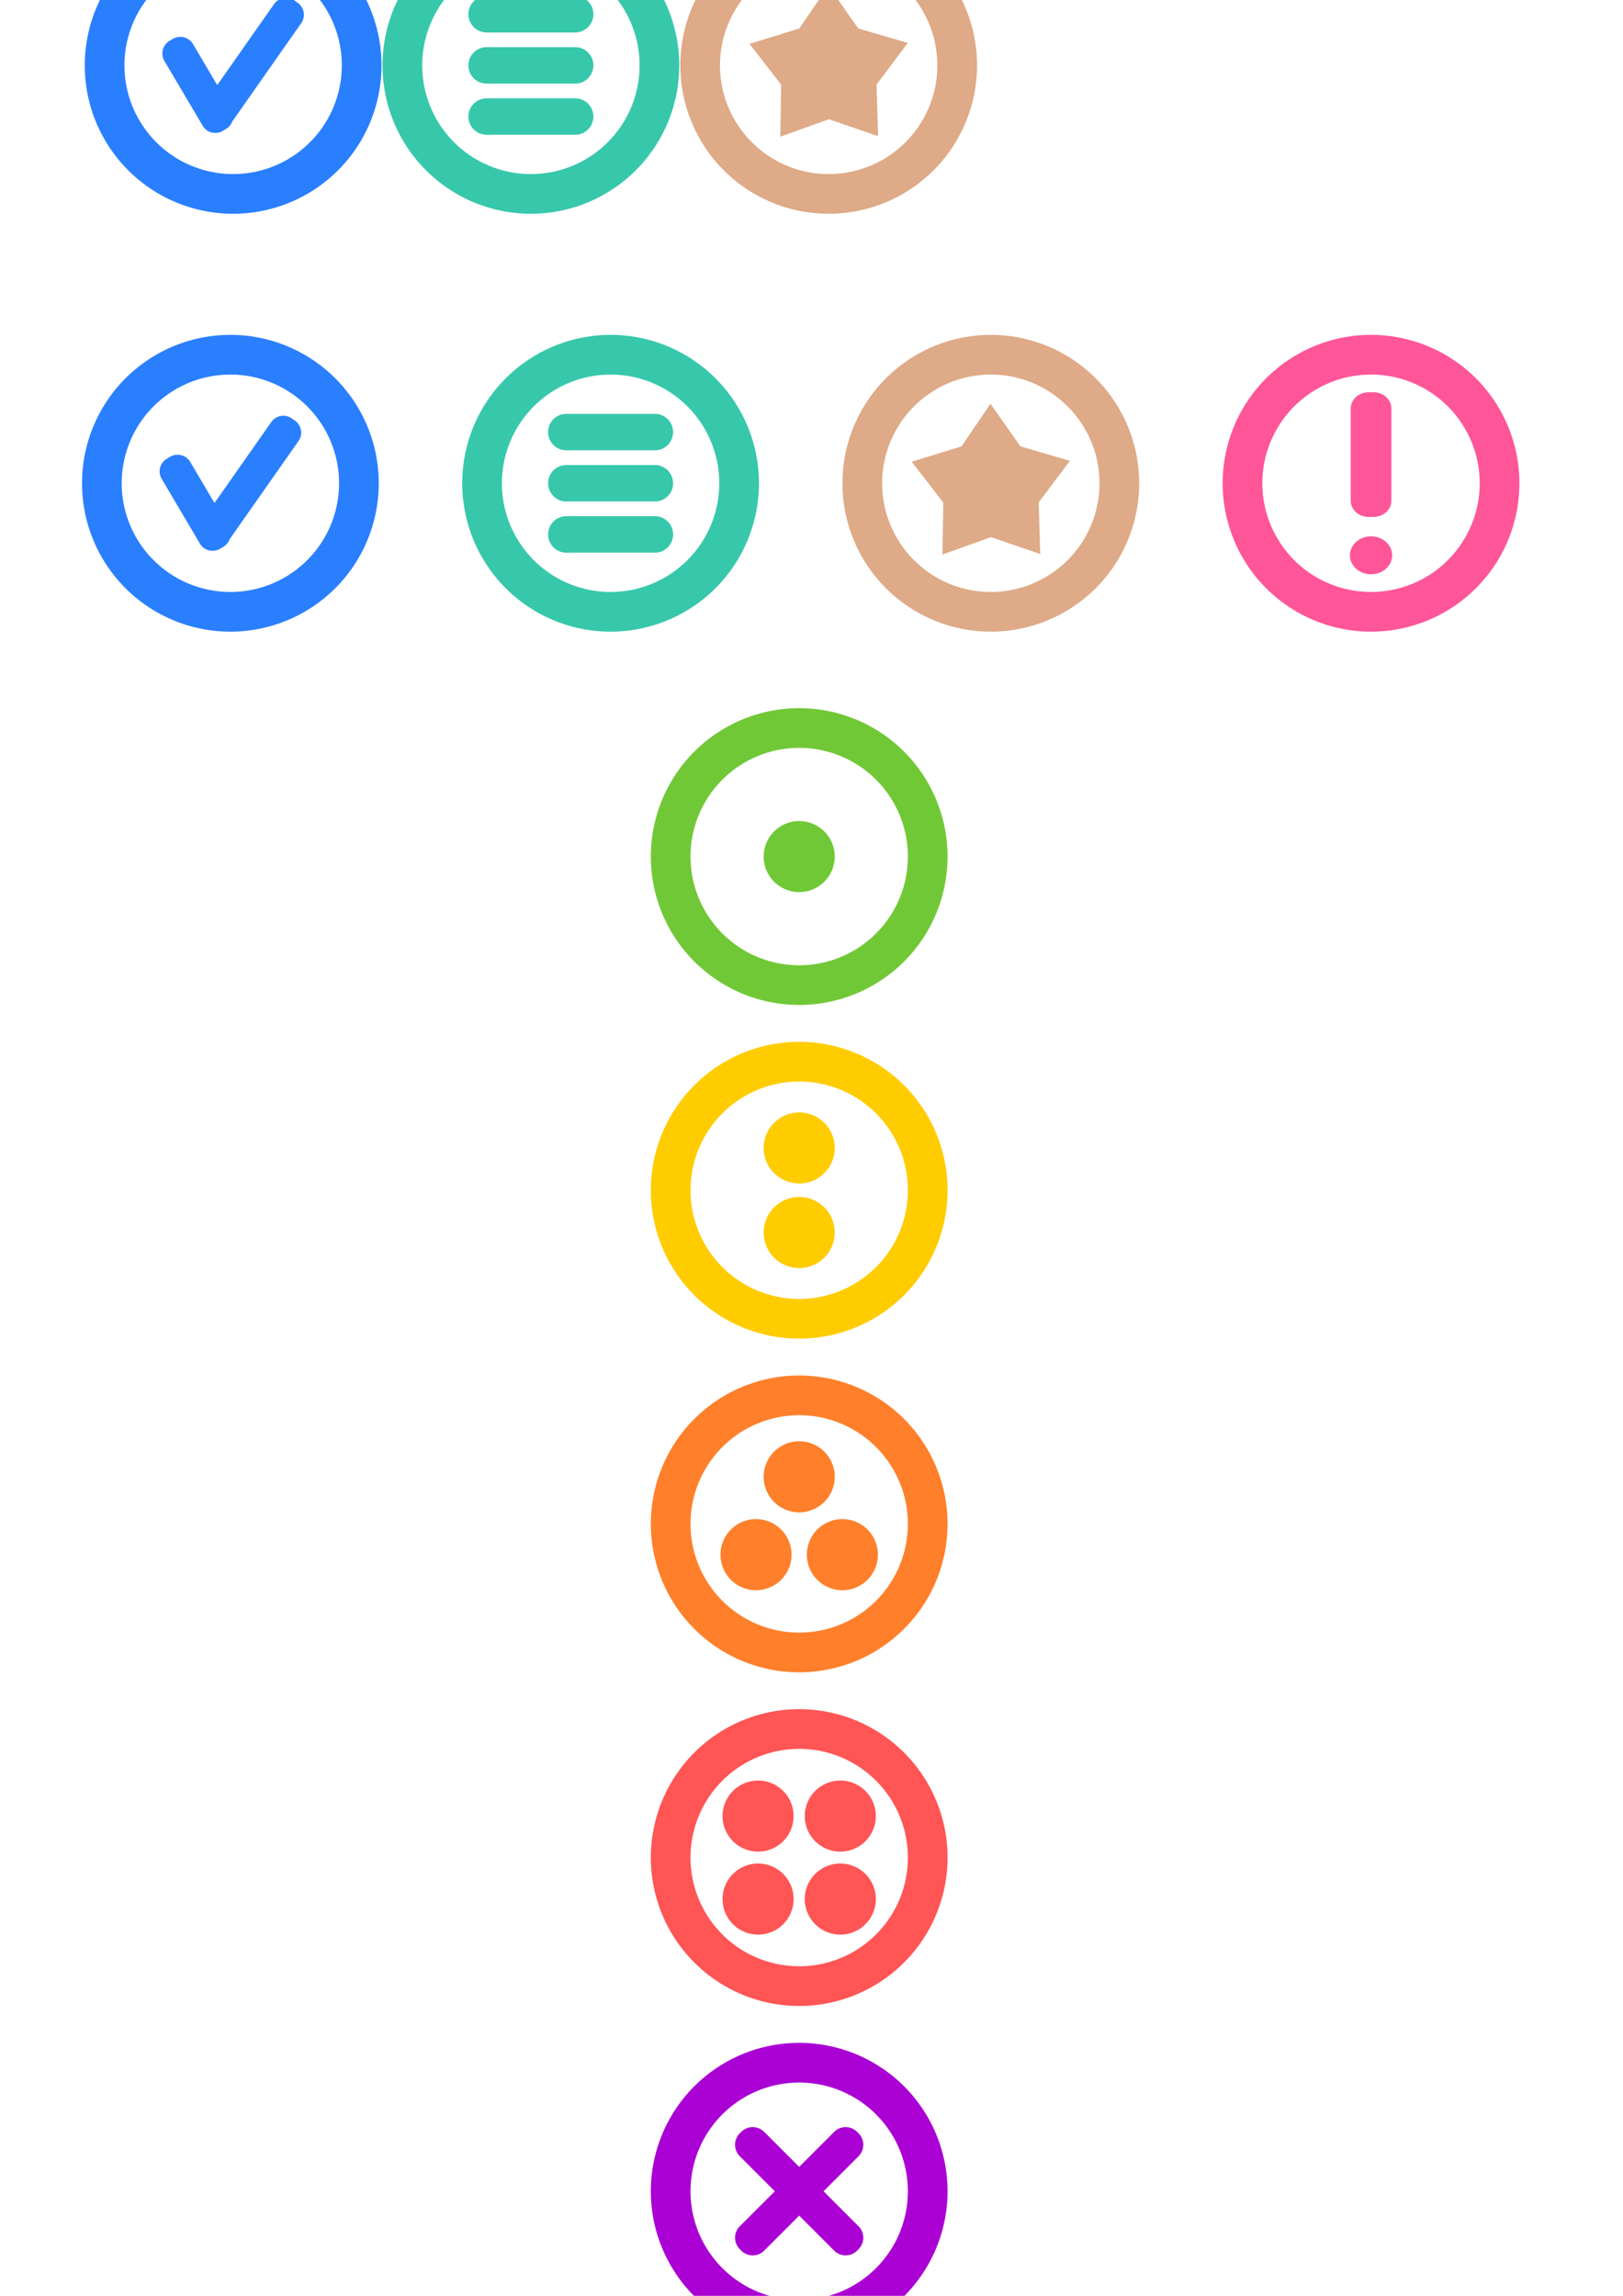 <?xml version="1.0" encoding="UTF-8" standalone="no"?>
<!-- Created with Inkscape (http://www.inkscape.org/) -->

<svg
   width="210mm"
   height="297mm"
   viewBox="0 0 210 297"
   version="1.1"
   id="svg5"
   inkscape:version="1.1.2 (0a00cf5339, 2022-02-04)"
   sodipodi:docname="drawing.svg"
   xmlns:inkscape="http://www.inkscape.org/namespaces/inkscape"
   xmlns:sodipodi="http://sodipodi.sourceforge.net/DTD/sodipodi-0.dtd"
   xmlns="http://www.w3.org/2000/svg"
   xmlns:svg="http://www.w3.org/2000/svg">
  <sodipodi:namedview
     id="namedview7"
     pagecolor="#ffffff"
     bordercolor="#666666"
     borderopacity="1.0"
     inkscape:pageshadow="2"
     inkscape:pageopacity="0.0"
     inkscape:pagecheckerboard="0"
     inkscape:document-units="mm"
     showgrid="false"
     inkscape:zoom="0.34832351"
     inkscape:cx="15.789919"
     inkscape:cy="730.64261"
     inkscape:window-width="1846"
     inkscape:window-height="1016"
     inkscape:window-x="0"
     inkscape:window-y="0"
     inkscape:window-maximized="1"
     inkscape:current-layer="layer1" />
  <defs
     id="defs2" />
  <g
     inkscape:label="Layer 1"
     inkscape:groupmode="layer"
     id="layer1">
    <path
       id="path31"
       style="fill:#71c837;fill-rule:evenodd;stroke-width:0.265"
       d="m 103.408,91.613 a 19.197,19.197 0 0 0 -19.198,19.197 19.197,19.197 0 0 0 19.198,19.197 19.197,19.197 0 0 0 19.197,-19.197 19.197,19.197 0 0 0 -19.197,-19.197 z m 0,5.136 a 14.061,14.061 0 0 1 14.061,14.062 14.061,14.061 0 0 1 -14.061,14.062 14.061,14.061 0 0 1 -14.062,-14.062 14.061,14.061 0 0 1 14.062,-14.062 z m -5.2e-4,9.465 a 4.597,4.597 0 0 0 -4.597,4.597 4.597,4.597 0 0 0 4.597,4.597 4.597,4.597 0 0 0 4.598,-4.597 4.597,4.597 0 0 0 -4.598,-4.597 z" />
    <path
       id="path31-3-6"
       style="fill:#2a7fff;fill-rule:evenodd;stroke-width:0.265"
       d="M 29.81,43.321 A 19.197,19.197 0 0 0 10.612,62.519 19.197,19.197 0 0 0 29.81,81.716 19.197,19.197 0 0 0 49.007,62.519 19.197,19.197 0 0 0 29.81,43.321 Z m 0,5.136 A 14.061,14.061 0 0 1 43.871,62.519 14.061,14.061 0 0 1 29.81,76.58 14.061,14.061 0 0 1 15.748,62.519 14.061,14.061 0 0 1 29.81,48.457 Z m 6.886,5.325 c -0.61,-0.011 -1.214,0.272 -1.593,0.812 l -7.349,10.477 -3.136,-5.308 c -0.536,-0.908 -1.699,-1.207 -2.607,-0.671 l -0.421,0.249 c -0.908,0.536 -1.208,1.699 -0.671,2.607 l 4.946,8.372 c 0.536,0.908 1.699,1.207 2.607,0.67 l 0.421,-0.249 c 0.395,-0.233 0.674,-0.584 0.82,-0.982 l 8.908,-12.699 c 0.606,-0.863 0.398,-2.045 -0.466,-2.651 l -0.4,-0.281 c -0.324,-0.227 -0.693,-0.34 -1.059,-0.346 z m -3.696,2.909 -0.023,0.035 h 0.023 z"
       inkscape:export-filename="/home/ns/Desktop/GitRepo/JS-Instructor/js-instructor/assets/i.png"
       inkscape:export-xdpi="10.5847"
       inkscape:export-ydpi="10.5847" />
    <path
       id="path31-3-6-2"
       style="fill:#aa00d4;fill-rule:evenodd;stroke-width:0.265"
       d="m 103.408,264.276 a 19.197,19.197 0 0 0 -19.198,19.197 19.197,19.197 0 0 0 19.198,19.197 19.197,19.197 0 0 0 19.197,-19.197 19.197,19.197 0 0 0 -19.197,-19.197 z m 0,5.136 a 14.061,14.061 0 0 1 14.061,14.062 14.061,14.061 0 0 1 -14.061,14.062 14.061,14.061 0 0 1 -14.062,-14.062 14.061,14.061 0 0 1 14.062,-14.062 z m -6.012,5.764 c -0.536,0 -1.073,0.205 -1.484,0.617 l -0.186,0.186 c -0.822,0.822 -0.822,2.146 0,2.968 l 4.527,4.527 -4.527,4.527 c -0.822,0.822 -0.822,2.146 0,2.968 l 0.186,0.186 c 0.822,0.822 2.145,0.822 2.967,0 l 4.527,-4.528 4.528,4.528 c 0.822,0.822 2.145,0.822 2.967,0 l 0.186,-0.186 c 0.822,-0.822 0.822,-2.146 0,-2.968 l -4.527,-4.527 4.527,-4.527 c 0.822,-0.822 0.822,-2.146 0,-2.968 l -0.186,-0.186 c -0.822,-0.822 -2.145,-0.822 -2.967,0 l -4.528,4.528 -4.527,-4.528 c -0.411,-0.411 -0.947,-0.617 -1.484,-0.617 z"
       inkscape:export-filename="/home/ns/Desktop/GitRepo/JS-Instructor/js-instructor/assets/x.png"
       inkscape:export-xdpi="10.5847"
       inkscape:export-ydpi="10.5847" />
    <path
       id="path31-3-6-6"
       style="fill:#deaa87;fill-rule:evenodd;stroke-width:0.265"
       d="m 128.202,43.321 a 19.197,19.197 0 0 0 -19.198,19.197 19.197,19.197 0 0 0 19.198,19.197 19.197,19.197 0 0 0 19.197,-19.197 19.197,19.197 0 0 0 -19.197,-19.197 z m 0,5.136 A 14.061,14.061 0 0 1 142.263,62.519 14.061,14.061 0 0 1 128.202,76.58 14.061,14.061 0 0 1 114.14,62.519 14.061,14.061 0 0 1 128.202,48.457 Z m -0.042,3.78 -3.761,5.517 -6.433,1.977 4.086,5.282 -0.108,6.729 6.286,-2.254 6.367,2.182 -0.201,-6.675 4.043,-5.381 -6.41,-1.872 z m 3.232,4.455 -0.023,0.035 h 0.023 z"
       inkscape:export-filename="/home/ns/Desktop/GitRepo/JS-Instructor/js-instructor/assets/e.png"
       inkscape:export-xdpi="10.5847"
       inkscape:export-ydpi="10.5847" />
    <path
       id="path31-3-6-3"
       style="fill:#ff5599;fill-rule:evenodd;stroke-width:0.265"
       d="M 177.398,43.321 A 19.197,19.197 0 0 0 158.2,62.519 19.197,19.197 0 0 0 177.398,81.716 19.197,19.197 0 0 0 196.595,62.519 19.197,19.197 0 0 0 177.398,43.321 Z m 0,5.136 A 14.061,14.061 0 0 1 191.459,62.519 14.061,14.061 0 0 1 177.398,76.58 14.061,14.061 0 0 1 163.336,62.519 14.061,14.061 0 0 1 177.398,48.457 Z m -0.304,2.291 c -1.288,0 -2.325,0.931 -2.325,2.087 v 11.952 c 0,1.156 1.037,2.087 2.325,2.087 h 0.608 c 1.288,0 2.325,-0.931 2.325,-2.087 V 52.835 c 0,-1.156 -1.037,-2.087 -2.325,-2.087 z m 3.494,5.943 -0.023,0.035 h 0.023 z m -3.19,12.695 a 2.731,2.452 0 0 0 -2.731,2.452 2.731,2.452 0 0 0 2.731,2.452 2.731,2.452 0 0 0 2.731,-2.452 2.731,2.452 0 0 0 -2.731,-2.452 z"
       inkscape:export-filename="/home/ns/Desktop/GitRepo/JS-Instructor/js-instructor/assets/n.png"
       inkscape:export-xdpi="10.5847"
       inkscape:export-ydpi="10.5847" />
    <path
       id="path31-3-6-5"
       style="fill:#37c8ab;fill-rule:evenodd;stroke-width:0.265"
       d="M 79.006,43.321 A 19.197,19.197 0 0 0 59.808,62.519 19.197,19.197 0 0 0 79.006,81.716 19.197,19.197 0 0 0 98.203,62.519 19.197,19.197 0 0 0 79.006,43.321 Z m 0,5.136 A 14.061,14.061 0 0 1 93.067,62.519 14.061,14.061 0 0 1 79.006,76.58 14.061,14.061 0 0 1 64.944,62.519 14.061,14.061 0 0 1 79.006,48.457 Z m -5.727,5.083 c -1.307,0 -2.359,1.052 -2.359,2.359 0,1.307 1.052,2.36 2.359,2.36 h 11.453 c 1.307,0 2.359,-1.053 2.359,-2.36 0,-1.307 -1.052,-2.359 -2.359,-2.359 z m 0,6.62 c -1.307,0 -2.359,1.052 -2.359,2.359 0,1.307 1.052,2.359 2.359,2.359 h 11.453 c 1.307,0 2.359,-1.052 2.359,-2.359 0,-1.307 -1.052,-2.359 -2.359,-2.359 z m 0,6.62 c -1.307,0 -2.359,1.052 -2.359,2.359 0,1.307 1.052,2.359 2.359,2.359 h 11.453 c 1.307,0 2.359,-1.052 2.359,-2.359 0,-1.307 -1.052,-2.359 -2.359,-2.359 z"
       inkscape:export-filename="/home/ns/Desktop/GitRepo/JS-Instructor/js-instructor/assets/d.png"
       inkscape:export-xdpi="10.5847"
       inkscape:export-ydpi="10.5847" />
    <path
       id="path31-3-6-53"
       style="fill:#2a7fff;fill-rule:evenodd;stroke-width:0.265"
       d="M 30.164,-10.74 A 19.197,19.197 0 0 0 10.967,8.457 19.197,19.197 0 0 0 30.164,27.655 19.197,19.197 0 0 0 49.362,8.457 19.197,19.197 0 0 0 30.164,-10.74 Z m 0,5.136 A 14.061,14.061 0 0 1 44.226,8.457 14.061,14.061 0 0 1 30.164,22.519 14.061,14.061 0 0 1 16.103,8.457 14.061,14.061 0 0 1 30.164,-5.604 Z m 6.886,5.325 c -0.61,-0.011 -1.214,0.272 -1.593,0.812 L 28.108,11.01 24.972,5.702 c -0.536,-0.908 -1.699,-1.207 -2.607,-0.671 l -0.421,0.249 c -0.908,0.536 -1.208,1.699 -0.671,2.607 l 4.946,8.372 c 0.536,0.908 1.699,1.207 2.607,0.67 l 0.421,-0.249 c 0.395,-0.233 0.674,-0.584 0.82,-0.982 l 8.908,-12.699 c 0.606,-0.863 0.398,-2.045 -0.466,-2.651 l -0.4,-0.281 c -0.324,-0.227 -0.693,-0.34 -1.059,-0.346 z m -3.696,2.909 -0.023,0.035 h 0.023 z"
       inkscape:export-filename="/home/ns/Desktop/GitRepo/JS-Instructor/js-instructor/assets/f.png"
       inkscape:export-xdpi="10.5847"
       inkscape:export-ydpi="10.5847" />
    <path
       id="path31-3-6-6-5"
       style="fill:#deaa87;fill-rule:evenodd;stroke-width:0.265"
       d="M 107.222,-10.74 A 19.197,19.197 0 0 0 88.024,8.457 19.197,19.197 0 0 0 107.222,27.655 19.197,19.197 0 0 0 126.419,8.457 19.197,19.197 0 0 0 107.222,-10.74 Z m 0,5.136 A 14.061,14.061 0 0 1 121.283,8.457 14.061,14.061 0 0 1 107.222,22.519 14.061,14.061 0 0 1 93.16,8.457 14.061,14.061 0 0 1 107.222,-5.604 Z m -0.042,3.78 -3.761,5.517 -6.433,1.977 4.086,5.282 -0.108,6.729 6.286,-2.254 6.367,2.182 -0.201,-6.675 4.043,-5.381 -6.41,-1.872 z m 3.232,4.455 -0.023,0.035 h 0.023 z"
       inkscape:export-filename="/home/ns/Desktop/GitRepo/JS-Instructor/js-instructor/assets/f.png"
       inkscape:export-xdpi="10.5847"
       inkscape:export-ydpi="10.5847" />
    <path
       id="path31-3-6-5-6"
       style="fill:#37c8ab;fill-rule:evenodd;stroke-width:0.265"
       d="M 68.693,-10.74 A 19.197,19.197 0 0 0 49.495,8.457 19.197,19.197 0 0 0 68.693,27.655 19.197,19.197 0 0 0 87.89,8.457 19.197,19.197 0 0 0 68.693,-10.74 Z m 0,5.136 A 14.061,14.061 0 0 1 82.754,8.457 14.061,14.061 0 0 1 68.693,22.519 14.061,14.061 0 0 1 54.631,8.457 14.061,14.061 0 0 1 68.693,-5.604 Z m -5.727,5.083 c -1.307,0 -2.359,1.052 -2.359,2.359 0,1.307 1.052,2.36 2.359,2.36 h 11.453 c 1.307,0 2.359,-1.053 2.359,-2.36 0,-1.307 -1.052,-2.359 -2.359,-2.359 z m 0,6.62 c -1.307,0 -2.359,1.052 -2.359,2.359 0,1.307 1.052,2.359 2.359,2.359 h 11.453 c 1.307,0 2.359,-1.052 2.359,-2.359 0,-1.307 -1.052,-2.359 -2.359,-2.359 z m 0,6.62 c -1.307,0 -2.359,1.052 -2.359,2.359 0,1.307 1.052,2.359 2.359,2.359 h 11.453 c 1.307,0 2.359,-1.052 2.359,-2.359 0,-1.307 -1.052,-2.359 -2.359,-2.359 z"
       inkscape:export-filename="/home/ns/Desktop/GitRepo/JS-Instructor/js-instructor/assets/f.png"
       inkscape:export-xdpi="10.5847"
       inkscape:export-ydpi="10.5847" />
    <path
       id="path31-7"
       style="fill:#ffcc00;fill-rule:evenodd;stroke-width:0.265"
       d="m 103.408,134.779 a 19.197,19.197 0 0 0 -19.198,19.197 19.197,19.197 0 0 0 19.198,19.197 19.197,19.197 0 0 0 19.197,-19.197 19.197,19.197 0 0 0 -19.197,-19.197 z m 0,5.136 a 14.061,14.061 0 0 1 14.061,14.062 14.061,14.061 0 0 1 -14.061,14.062 14.061,14.061 0 0 1 -14.062,-14.062 14.061,14.061 0 0 1 14.062,-14.062 z m -5.2e-4,3.996 a 4.597,4.597 0 0 0 -4.597,4.598 4.597,4.597 0 0 0 4.597,4.597 4.597,4.597 0 0 0 4.598,-4.597 4.597,4.597 0 0 0 -4.598,-4.598 z m 0,10.937 a 4.597,4.597 0 0 0 -4.597,4.598 4.597,4.597 0 0 0 4.597,4.597 4.597,4.597 0 0 0 4.598,-4.597 4.597,4.597 0 0 0 -4.598,-4.598 z" />
    <path
       id="path31-5"
       style="fill:#ff7f2a;fill-rule:evenodd;stroke-width:0.265"
       d="m 103.408,177.945 a 19.197,19.197 0 0 0 -19.198,19.197 19.197,19.197 0 0 0 19.198,19.197 19.197,19.197 0 0 0 19.197,-19.197 19.197,19.197 0 0 0 -19.197,-19.197 z m 0,5.136 a 14.061,14.061 0 0 1 14.061,14.062 14.061,14.061 0 0 1 -14.061,14.062 14.061,14.061 0 0 1 -14.062,-14.062 14.061,14.061 0 0 1 14.062,-14.062 z m -5.2e-4,3.369 a 4.597,4.597 0 0 0 -4.597,4.597 4.597,4.597 0 0 0 4.597,4.598 4.597,4.597 0 0 0 4.597,-4.598 4.597,4.597 0 0 0 -4.597,-4.597 z m -5.587,10.074 a 4.597,4.597 0 0 0 -4.598,4.597 4.597,4.597 0 0 0 4.598,4.598 4.597,4.597 0 0 0 4.597,-4.598 4.597,4.597 0 0 0 -4.597,-4.597 z m 11.173,0 a 4.597,4.597 0 0 0 -4.597,4.597 4.597,4.597 0 0 0 4.597,4.598 4.597,4.597 0 0 0 4.598,-4.598 4.597,4.597 0 0 0 -4.598,-4.597 z"
       inkscape:export-filename="/home/ns/Desktop/GitRepo/JS-Instructor/js-instructor/assets/3.png"
       inkscape:export-xdpi="10.5847"
       inkscape:export-ydpi="10.5847" />
    <path
       id="path31-5-7"
       style="fill:#ff5555;fill-rule:evenodd;stroke-width:0.265"
       d="m 103.408,221.11 a 19.197,19.197 0 0 0 -19.198,19.197 19.197,19.197 0 0 0 19.198,19.197 19.197,19.197 0 0 0 19.197,-19.197 19.197,19.197 0 0 0 -19.197,-19.197 z m 0,5.136 a 14.061,14.061 0 0 1 14.061,14.062 14.061,14.061 0 0 1 -14.061,14.062 14.061,14.061 0 0 1 -14.062,-14.062 14.061,14.061 0 0 1 14.062,-14.062 z m -5.32,4.097 a 4.597,4.597 0 0 0 -4.598,4.597 4.597,4.597 0 0 0 4.598,4.598 4.597,4.597 0 0 0 4.597,-4.598 4.597,4.597 0 0 0 -4.597,-4.597 z m 10.639,0 a 4.597,4.597 0 0 0 -4.598,4.597 4.597,4.597 0 0 0 4.598,4.598 4.597,4.597 0 0 0 4.598,-4.598 4.597,4.597 0 0 0 -4.598,-4.597 z m -10.639,10.735 a 4.597,4.597 0 0 0 -4.598,4.598 4.597,4.597 0 0 0 4.598,4.598 4.597,4.597 0 0 0 4.597,-4.598 4.597,4.597 0 0 0 -4.597,-4.598 z m 10.639,0 a 4.597,4.597 0 0 0 -4.598,4.598 4.597,4.597 0 0 0 4.598,4.598 4.597,4.597 0 0 0 4.598,-4.598 4.597,4.597 0 0 0 -4.598,-4.598 z" />
  </g>
</svg>
